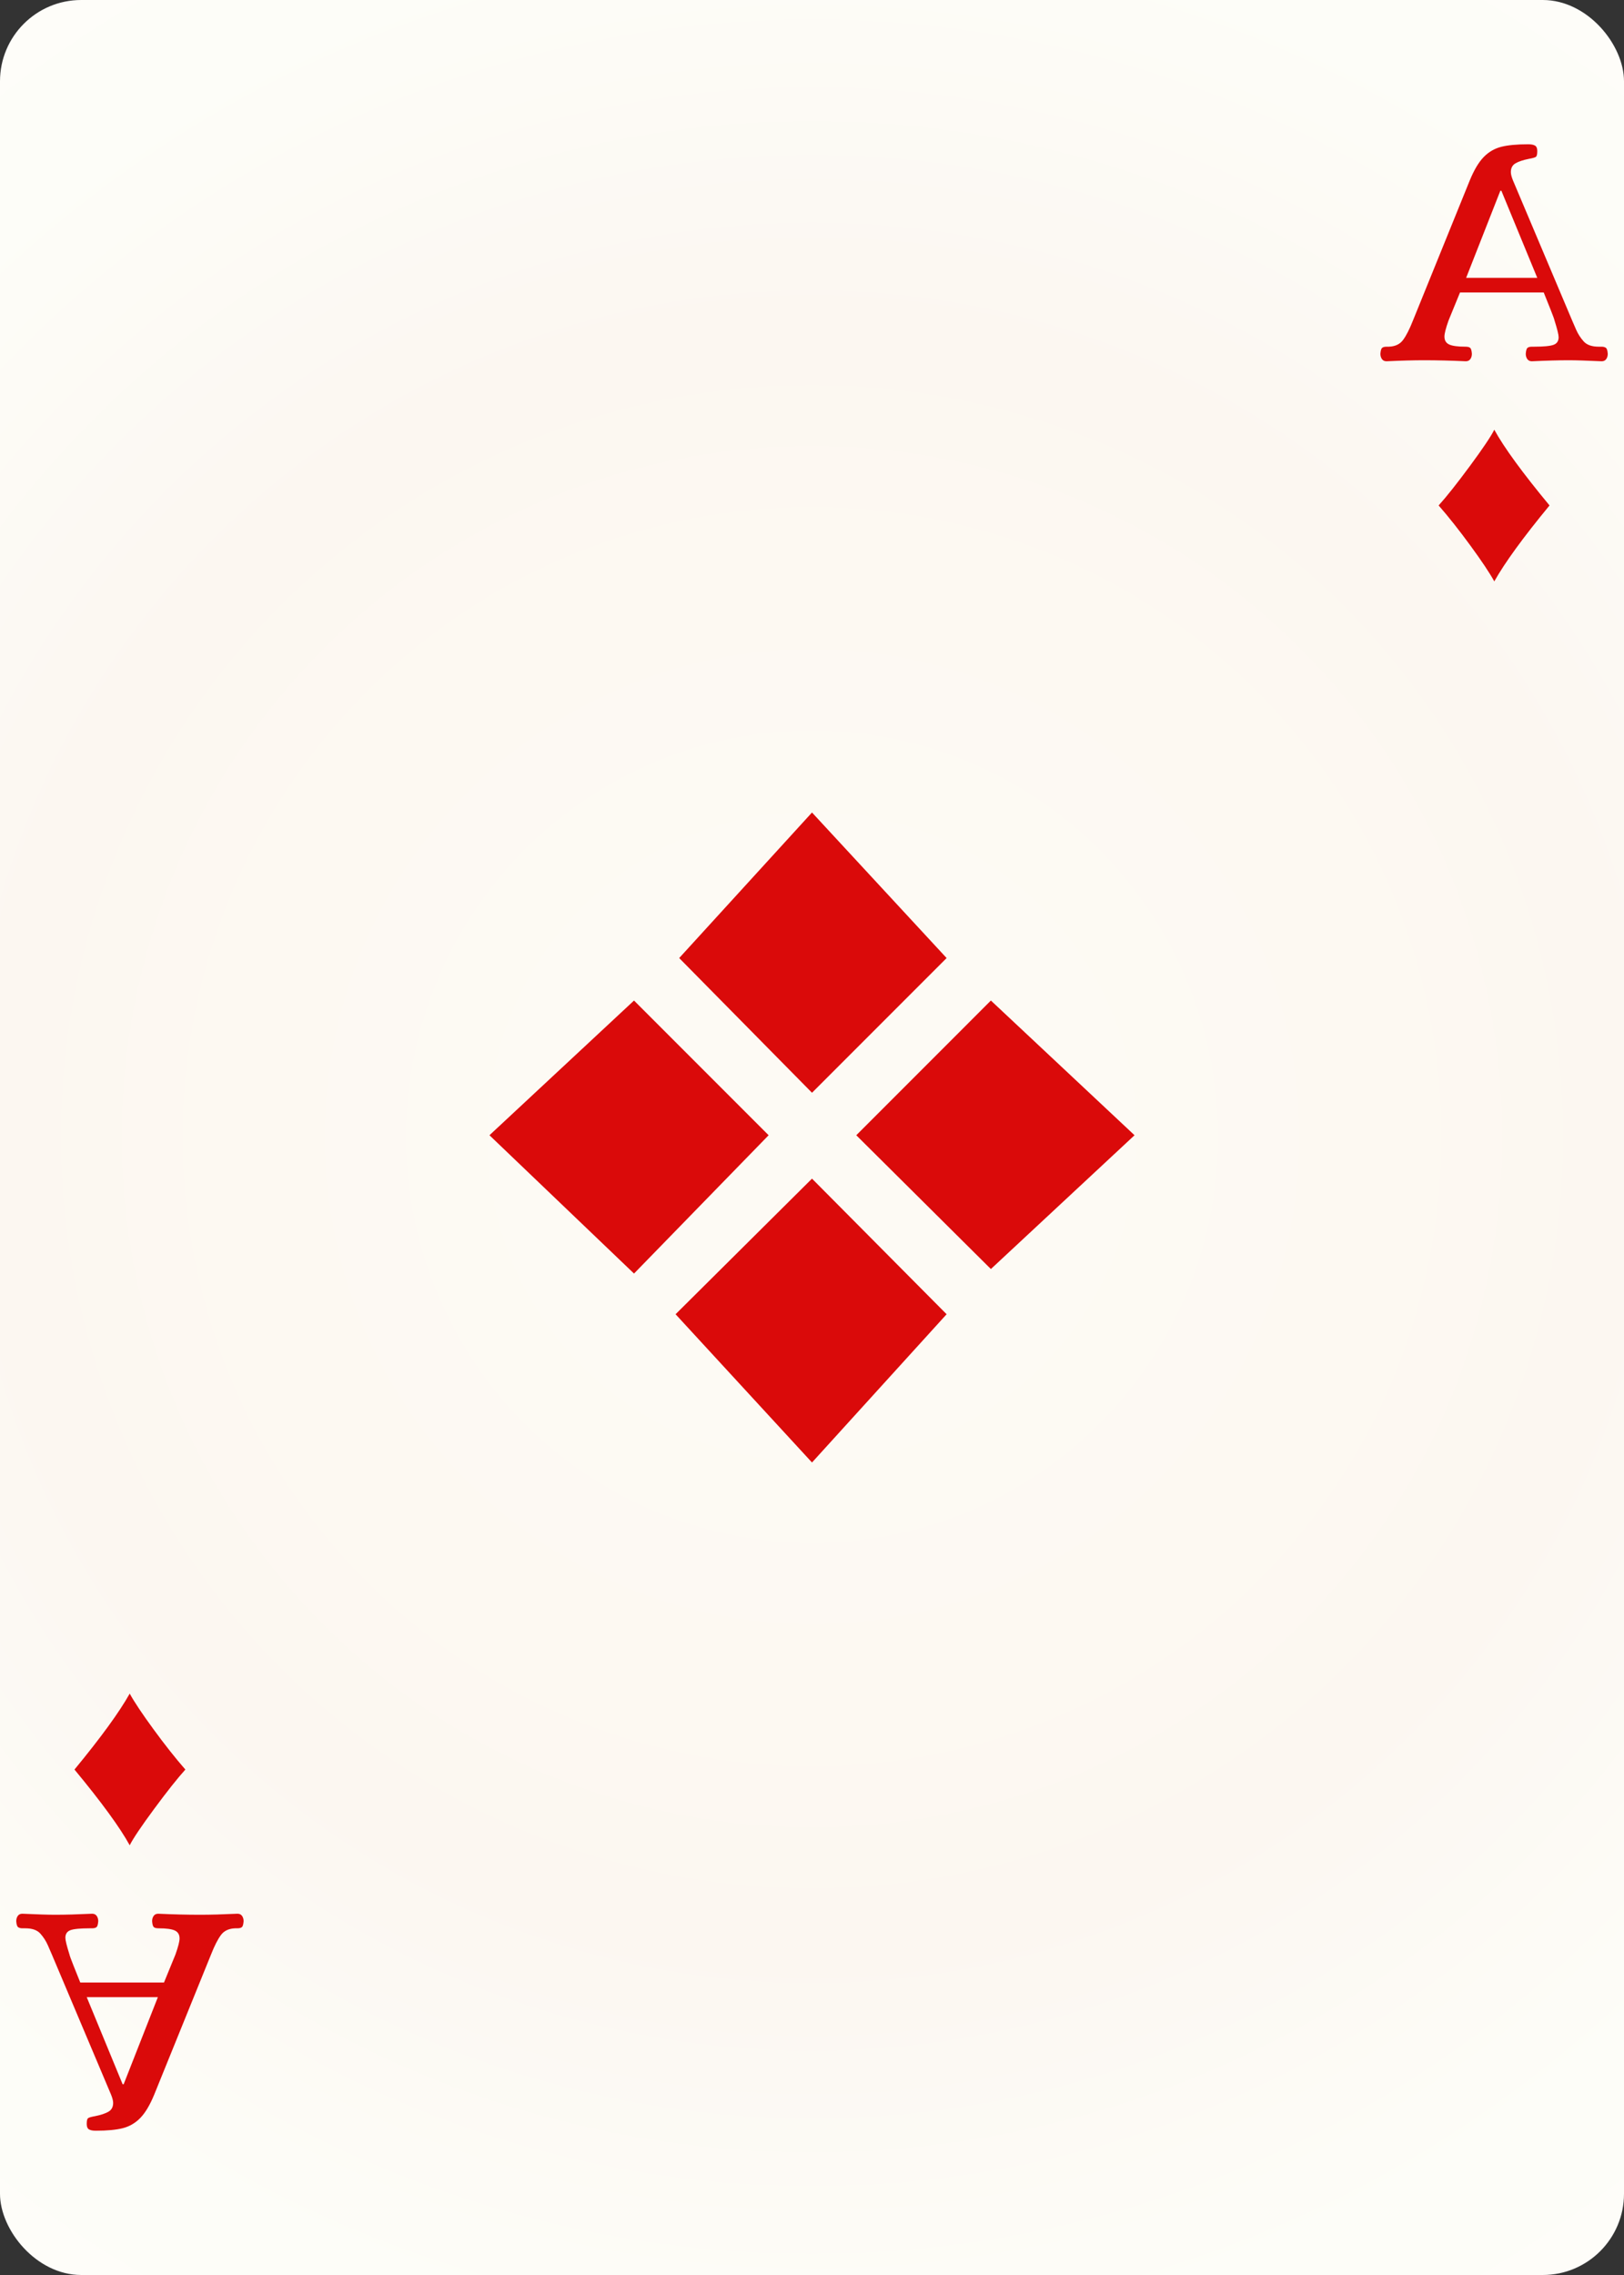 <svg width="500" height="700" id="card-webdiamond1">
<rect width="100%" height="100%" fill="#333333" stroke="none"/>
<radialGradient id="card-webwhitegradient" cx="250.0" cy="350.0" r="500" gradientTransform="matrix(1 0 0 1 0 -.25)" gradientUnits="userSpaceOnUse">
<stop stop-color="#FDFAF4" offset=".15"/>
<stop stop-color="#FDF9F2" offset=".35"/>
<stop stop-color="#FCF7F1" offset=".5"/>
<stop stop-color="#FDFDF8" offset=".75"/>
<stop stop-color="#FFFDFA" offset="1"/>
</radialGradient>
<rect x="0" y="0" rx="25.0" ry="25.0" width="500" height="700.0" fill="url(#card-webwhitegradient)" />
<path d="M250.0 250.0L209.11 294.784L250.0 336.231L291.446 294.784ZM150.695 349.305L195.202 391.864L236.648 349.305L195.202 307.858ZM250.0 450.0L291.446 404.381L250.0 362.656L207.997 404.381ZM349.305 349.305L305.076 307.858L263.63 349.305L305.076 390.473Z" fill="#da0a0a" />
<path d="M494.531 110.483Q495.0 109.805 495.0 108.866Q494.896 107.301 494.374 106.988T493.122 106.675H492.183Q489.054 106.675 487.593 105.058T485.246 101.407T484.046 98.642L465.79 55.453Q465.164 53.888 465.164 52.949Q465.164 51.071 466.624 50.237T470.693 48.881Q472.466 48.568 472.884 48.255T473.301 46.481Q473.301 45.229 472.623 44.812T470.484 44.395Q465.268 44.395 462.191 45.177T456.818 48.307T452.541 55.453L435.015 98.642Q433.45 102.606 431.99 104.589T427.608 106.675H426.982Q425.939 106.675 425.522 107.04T425.0 108.866Q425.0 109.805 425.469 110.483T426.878 111.161Q433.554 110.848 438.353 110.848Q444.613 110.848 451.289 111.161Q452.228 111.161 452.697 110.483T453.167 108.866Q453.063 107.405 452.645 107.04T451.185 106.675Q447.638 106.675 446.177 105.997T444.717 103.545Q444.717 102.189 445.969 98.642L449.516 89.983H475.283Q477.891 96.451 478.256 97.495T478.621 98.642Q479.873 102.606 479.873 103.754Q479.873 105.527 478.308 106.101T472.362 106.675H471.736Q470.693 106.675 470.276 107.04T469.754 108.866Q469.754 109.805 470.224 110.483T471.632 111.161Q478.308 110.848 483.003 110.848Q486.341 110.848 493.122 111.161Q494.061 111.161 494.531 110.483ZM473.301 85.498H451.393L461.93 58.687H462.243Z" fill="#da0a0a" />
<path d="M460.065 132.222C459.026 134.299 456.517 138.031 452.536 143.418C448.555 148.806 445.353 152.84 442.93 155.523C445.959 158.985 449.215 163.095 452.698 167.855C456.181 172.615 458.637 176.292 460.065 178.889C463.267 173.177 468.935 165.389 477.07 155.523C468.719 145.441 463.051 137.674 460.065 132.222Z" fill="#da0a0a" />
<path d="M5.469 589.517Q5.0 590.195 5.0 591.134Q5.104 592.699 5.626 593.012T6.878 593.325H7.817Q10.946 593.325 12.407 594.942T14.754 598.593T15.954 601.358L34.21 644.547Q34.836 646.112 34.836 647.051Q34.836 648.929 33.376 649.763T29.307 651.119Q27.534 651.432 27.116 651.745T26.699 653.519Q26.699 654.771 27.377 655.188T29.516 655.605Q34.732 655.605 37.809 654.823T43.182 651.693T47.459 644.547L64.985 601.358Q66.55 597.394 68.01 595.411T72.392 593.325H73.018Q74.061 593.325 74.478 592.96T75.0 591.134Q75.0 590.195 74.531 589.517T73.122 588.839Q66.446 589.152 61.647 589.152Q55.387 589.152 48.711 588.839Q47.772 588.839 47.303 589.517T46.833 591.134Q46.937 592.595 47.355 592.96T48.815 593.325Q52.362 593.325 53.823 594.003T55.283 596.455Q55.283 597.811 54.031 601.358L50.484 610.017H24.717Q22.109 603.549 21.744 602.505T21.379 601.358Q20.127 597.394 20.127 596.246Q20.127 594.473 21.692 593.899T27.638 593.325H28.264Q29.307 593.325 29.724 592.96T30.246 591.134Q30.246 590.195 29.776 589.517T28.368 588.839Q21.692 589.152 16.997 589.152Q13.659 589.152 6.878 588.839Q5.939 588.839 5.469 589.517ZM26.699 614.502H48.607L38.07 641.313H37.757Z" fill="#da0a0a" />
<path d="M39.935 567.778C40.974 565.701 43.483 561.969 47.464 556.582C51.445 551.194 54.647 547.16 57.07 544.477C54.041 541.015 50.785 536.905 47.302 532.145C43.819 527.385 41.363 523.708 39.935 521.111C36.733 526.823 31.065 534.611 22.93 544.477C31.281 554.559 36.949 562.326 39.935 567.778Z" fill="#da0a0a" />
</svg>
